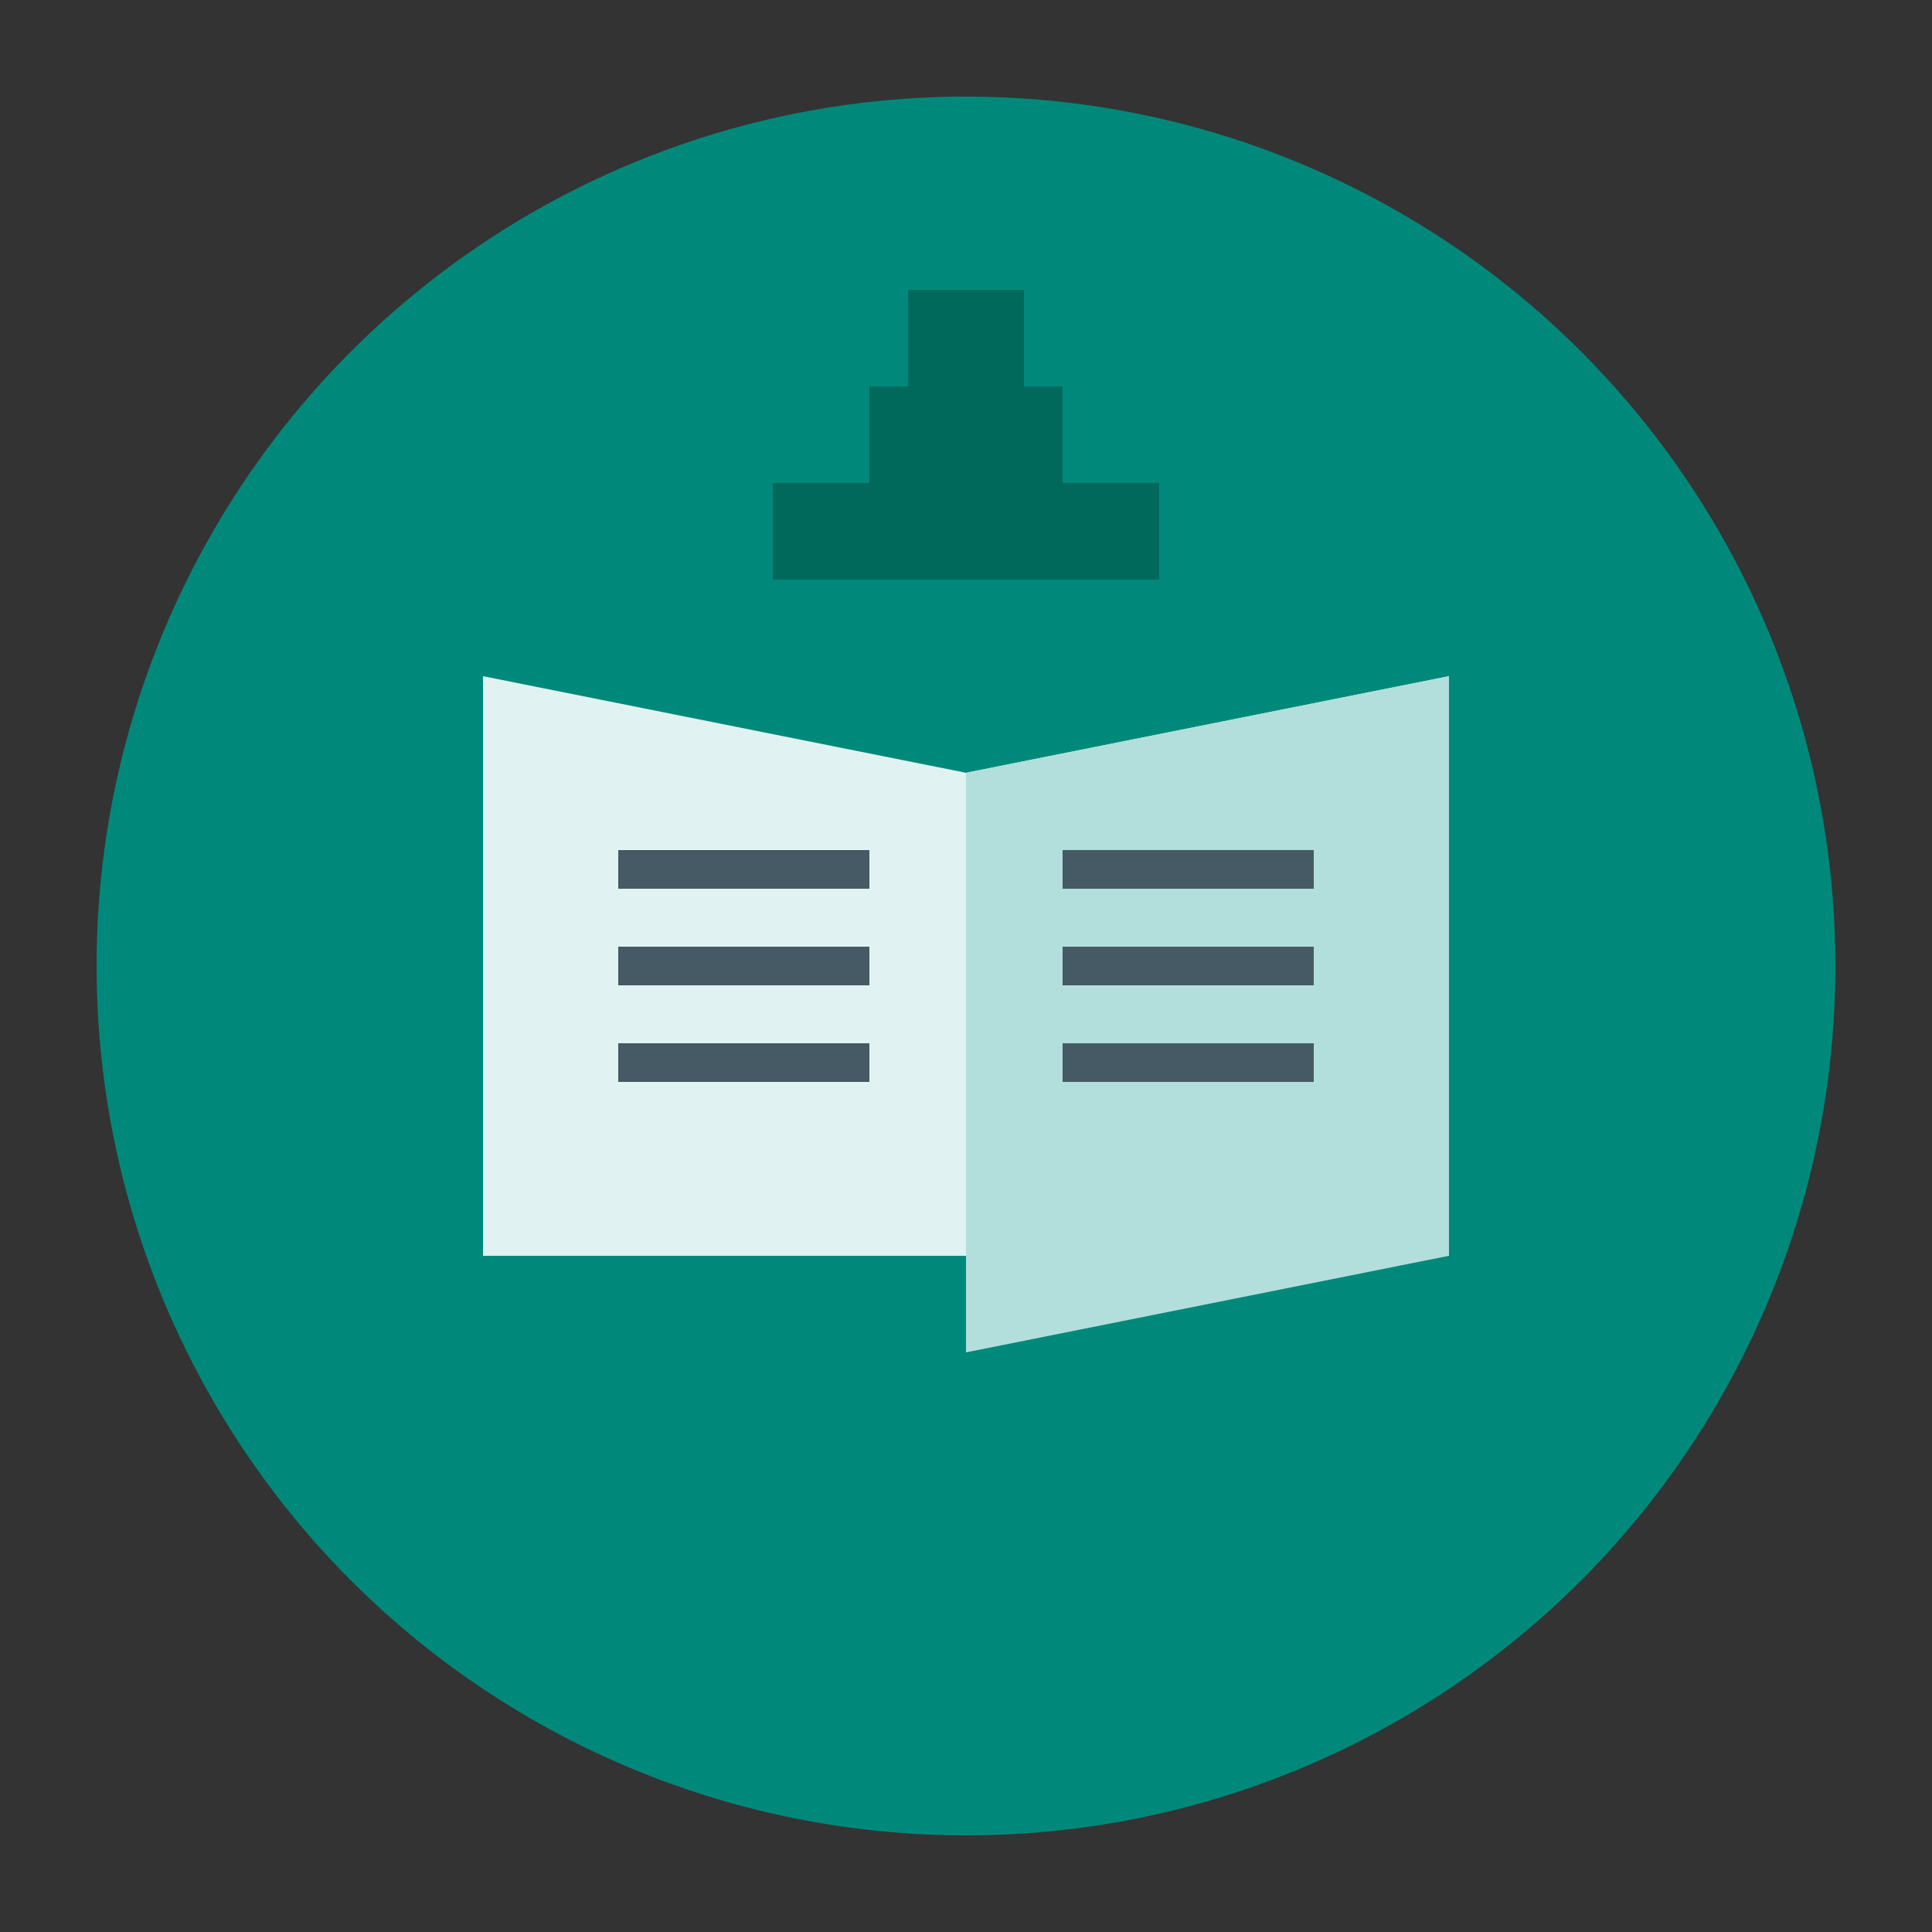 <svg xmlns="http://www.w3.org/2000/svg" viewBox="0 0 100 100" width="100" height="100">
  <rect x="0" y="0" width="100" height="100" fill="#333333" stroke="none"/>
  <!-- Background circle -->
  <circle cx="50" cy="50" r="45" fill="#00897b"/>
  
  <!-- Open book -->
  <path d="M25 35 L25 65 L75 65 L75 35 L50 40 Z" fill="#e0f2f1"/>
  <path d="M50 40 L50 70 L75 65 L75 35 Z" fill="#b2dfdb"/>
  
  <!-- Course lines -->
  <line x1="32" y1="45" x2="45" y2="45" stroke="#455a64" stroke-width="2"/>
  <line x1="32" y1="50" x2="45" y2="50" stroke="#455a64" stroke-width="2"/>
  <line x1="32" y1="55" x2="45" y2="55" stroke="#455a64" stroke-width="2"/>
  
  <line x1="55" y1="45" x2="68" y2="45" stroke="#455a64" stroke-width="2"/>
  <line x1="55" y1="50" x2="68" y2="50" stroke="#455a64" stroke-width="2"/>
  <line x1="55" y1="55" x2="68" y2="55" stroke="#455a64" stroke-width="2"/>
  
  <!-- Graduation cap on top -->
  <rect x="40" y="25" width="20" height="5" fill="#00695c"/>
  <rect x="45" y="20" width="10" height="5" fill="#00695c"/>
  <rect x="47" y="15" width="6" height="5" fill="#00695c"/>
</svg> 